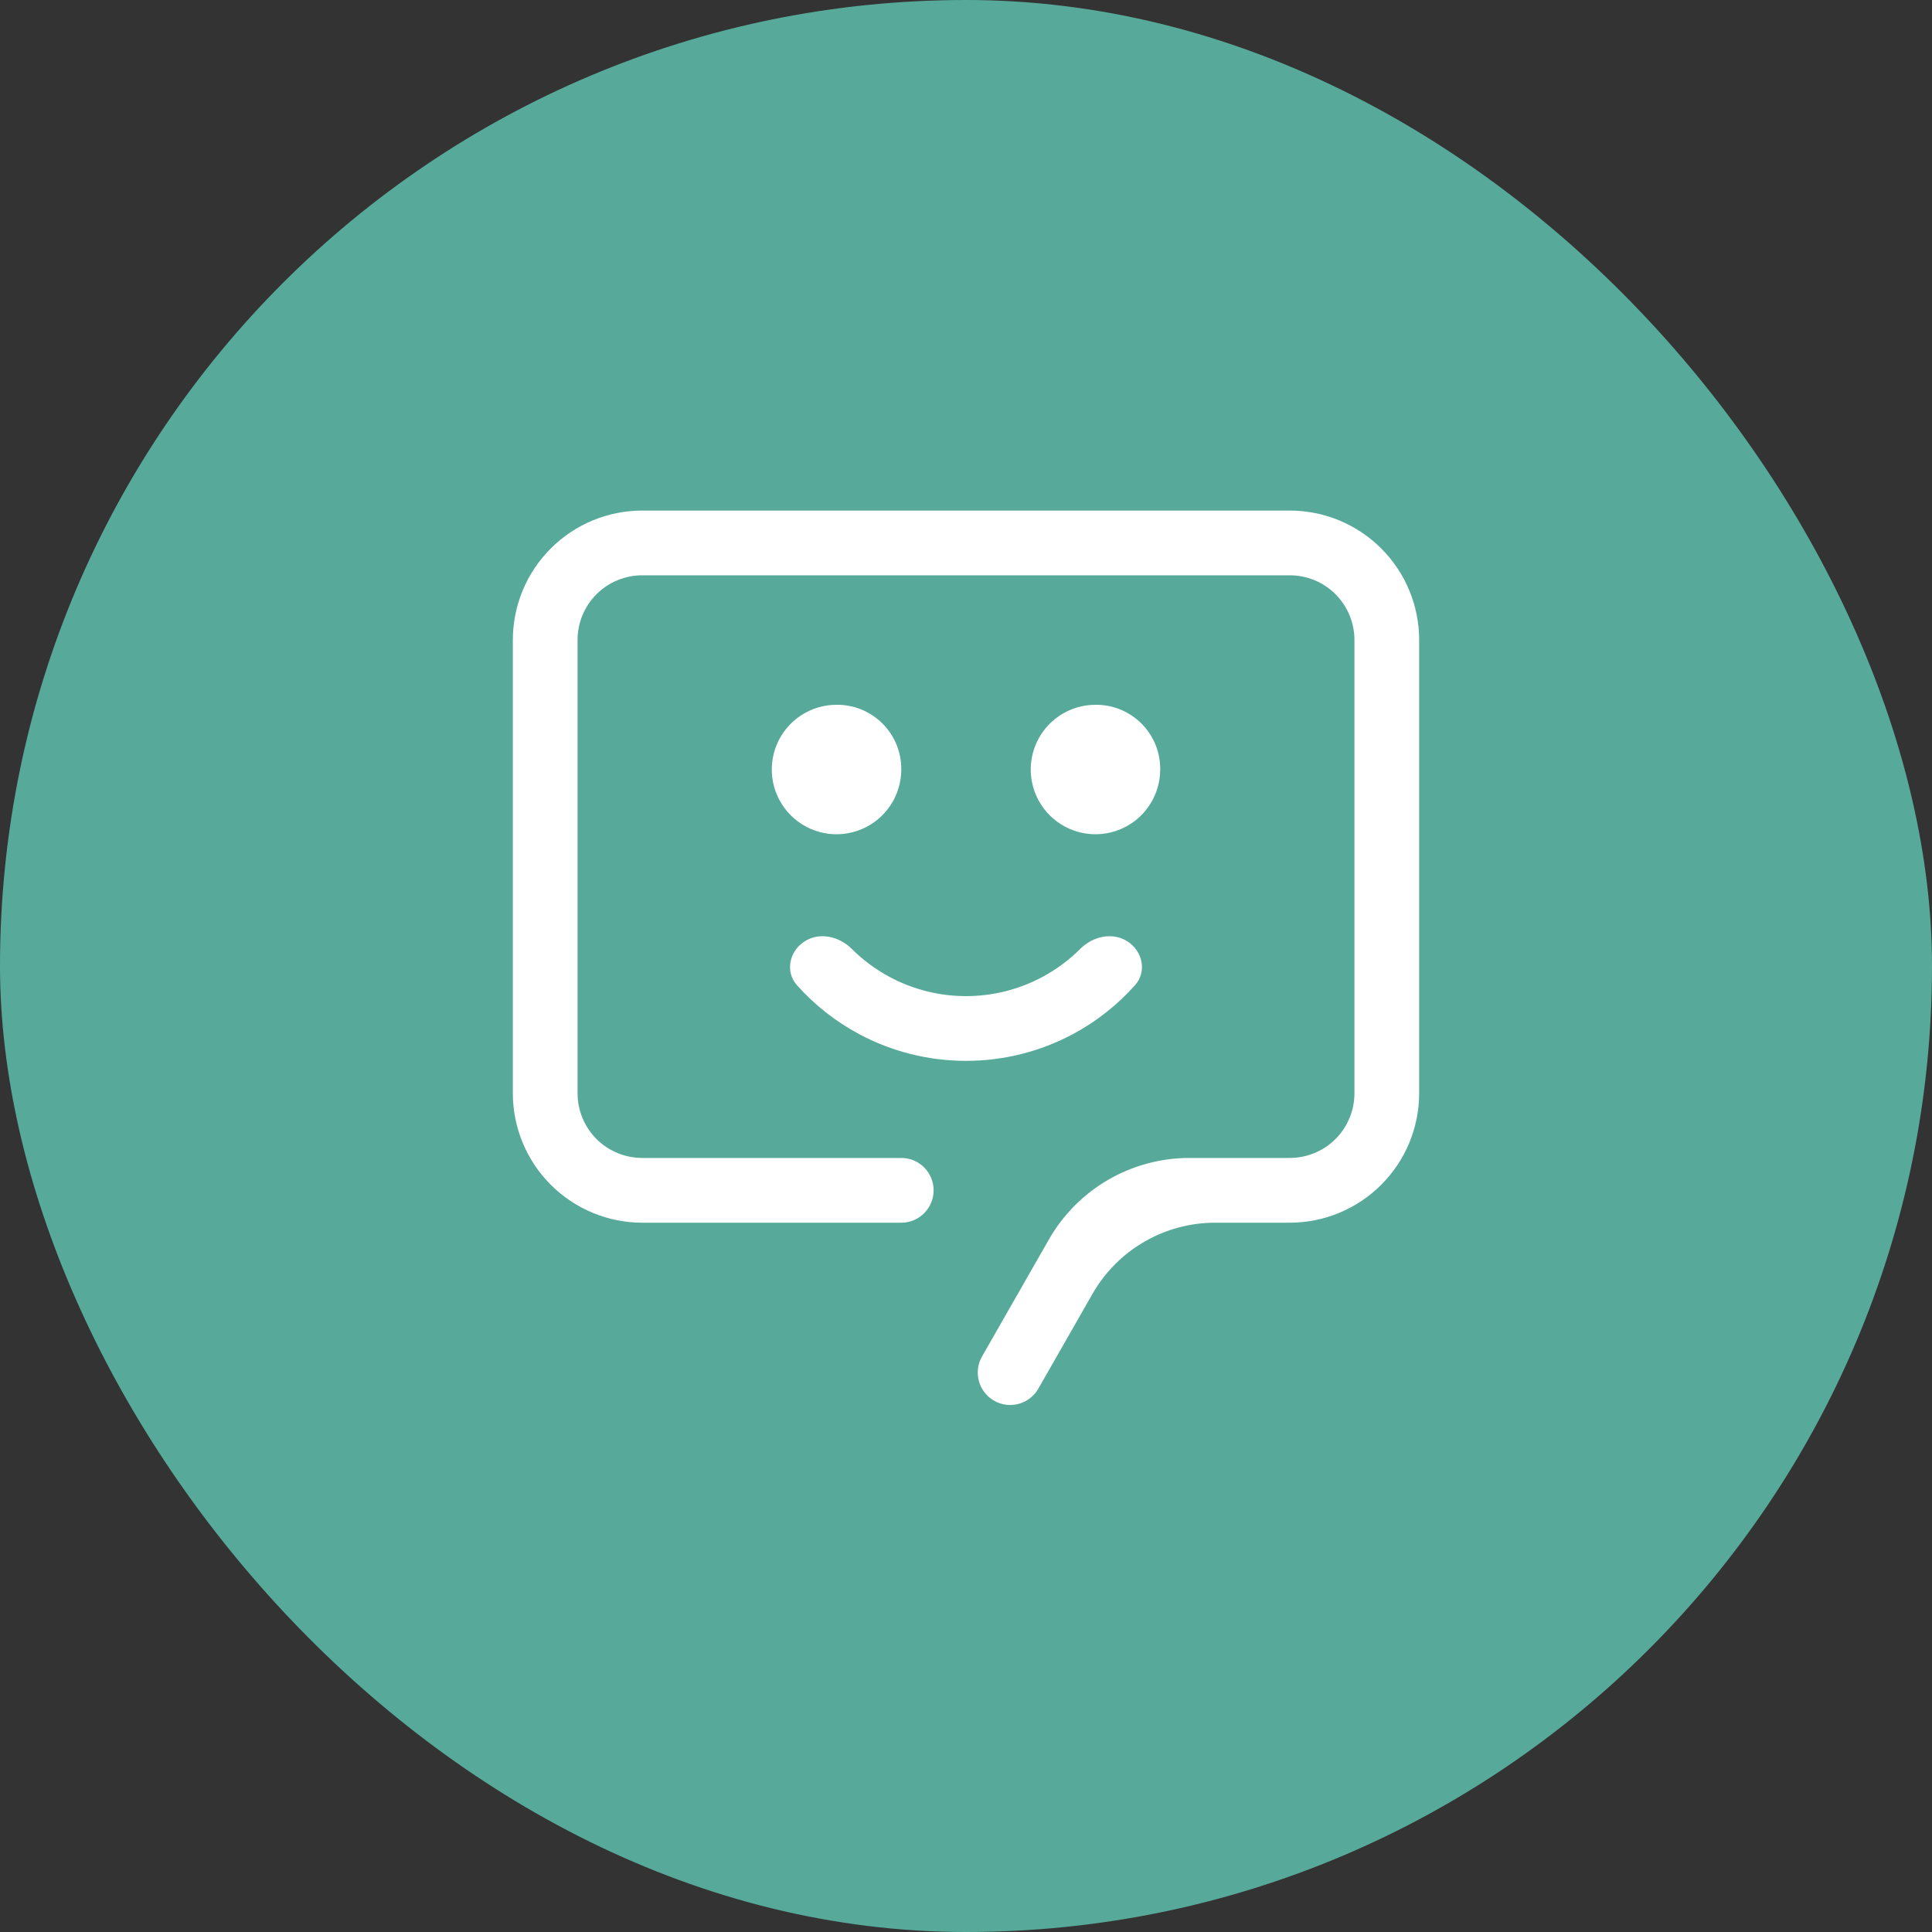 <svg width="54" height="54" viewBox="0 0 54 54" fill="none" xmlns="http://www.w3.org/2000/svg">
  <rect x="0" y="0" width="54" height="54" fill="#333333" stroke="none"/>
  <rect width="54" height="54" rx="27" fill="#57AA9A" />
  <path
    d="M27 29.651C25.955 29.652 24.926 29.394 24.005 28.9C23.351 28.549 22.765 28.086 22.274 27.535C21.942 27.162 22.059 26.596 22.476 26.32C22.892 26.043 23.449 26.165 23.803 26.518C24.114 26.829 24.47 27.094 24.861 27.304C25.518 27.657 26.253 27.842 27 27.842C27.747 27.842 28.482 27.657 29.139 27.304C29.53 27.094 29.886 26.829 30.197 26.518C30.551 26.165 31.108 26.043 31.525 26.32C31.941 26.596 32.058 27.162 31.726 27.535C31.235 28.086 30.649 28.549 29.995 28.9C29.074 29.394 28.045 29.652 27 29.651ZM30.619 19.699C30.261 19.699 29.911 19.805 29.614 20.004C29.316 20.202 29.084 20.485 28.947 20.816C28.81 21.146 28.774 21.51 28.844 21.861C28.914 22.212 29.086 22.535 29.34 22.788C29.593 23.041 29.915 23.213 30.266 23.283C30.617 23.353 30.981 23.317 31.311 23.18C31.642 23.043 31.925 22.811 32.123 22.513C32.322 22.216 32.428 21.866 32.428 21.508C32.431 21.27 32.386 21.033 32.296 20.813C32.206 20.592 32.072 20.392 31.904 20.223C31.735 20.055 31.535 19.922 31.314 19.831C31.094 19.741 30.857 19.696 30.619 19.699ZM23.381 19.699C23.023 19.699 22.673 19.805 22.376 20.004C22.078 20.202 21.846 20.485 21.709 20.816C21.572 21.146 21.537 21.51 21.606 21.861C21.676 22.212 21.849 22.535 22.102 22.788C22.355 23.041 22.677 23.213 23.028 23.283C23.379 23.353 23.743 23.317 24.073 23.18C24.404 23.043 24.687 22.811 24.886 22.513C25.084 22.216 25.191 21.866 25.191 21.508C25.193 21.27 25.148 21.033 25.058 20.813C24.968 20.592 24.834 20.392 24.666 20.223C24.497 20.055 24.297 19.922 24.076 19.831C23.856 19.741 23.619 19.696 23.381 19.699Z"
    fill="white" />
  <path
    d="M29.022 38.813C28.773 39.249 28.217 39.4 27.783 39.149C27.35 38.9 27.2 38.347 27.448 37.914L29.317 34.644C30.122 33.235 31.621 32.365 33.244 32.365H36.047C36.285 32.365 36.521 32.319 36.74 32.228C36.96 32.137 37.16 32.004 37.328 31.836C37.496 31.668 37.629 31.468 37.72 31.248C37.811 31.029 37.857 30.793 37.857 30.555V17.889C37.857 17.651 37.811 17.416 37.72 17.196C37.629 16.977 37.496 16.777 37.328 16.609C37.16 16.441 36.96 16.307 36.74 16.217C36.521 16.126 36.285 16.079 36.047 16.08H17.953C17.715 16.079 17.479 16.126 17.26 16.217C17.04 16.307 16.84 16.441 16.672 16.609C16.504 16.777 16.371 16.977 16.28 17.196C16.189 17.416 16.143 17.651 16.143 17.889V30.555C16.143 30.793 16.189 31.029 16.28 31.248C16.371 31.468 16.504 31.668 16.672 31.836C16.84 32.004 17.04 32.137 17.26 32.228C17.479 32.319 17.715 32.365 17.953 32.365H25.191C25.69 32.365 26.095 32.77 26.095 33.27C26.095 33.769 25.69 34.175 25.191 34.175H17.953C16.993 34.175 16.072 33.793 15.394 33.114C14.715 32.436 14.334 31.515 14.334 30.555V17.889C14.334 16.929 14.715 16.009 15.394 15.33C16.072 14.651 16.993 14.27 17.953 14.27H36.047C37.007 14.27 37.928 14.651 38.606 15.33C39.285 16.009 39.666 16.929 39.666 17.889V30.555C39.666 31.515 39.285 32.436 38.606 33.114C37.928 33.793 37.007 34.175 36.047 34.175H33.964C32.547 34.175 31.239 34.934 30.536 36.163L29.022 38.813Z"
    fill="white" />
</svg>